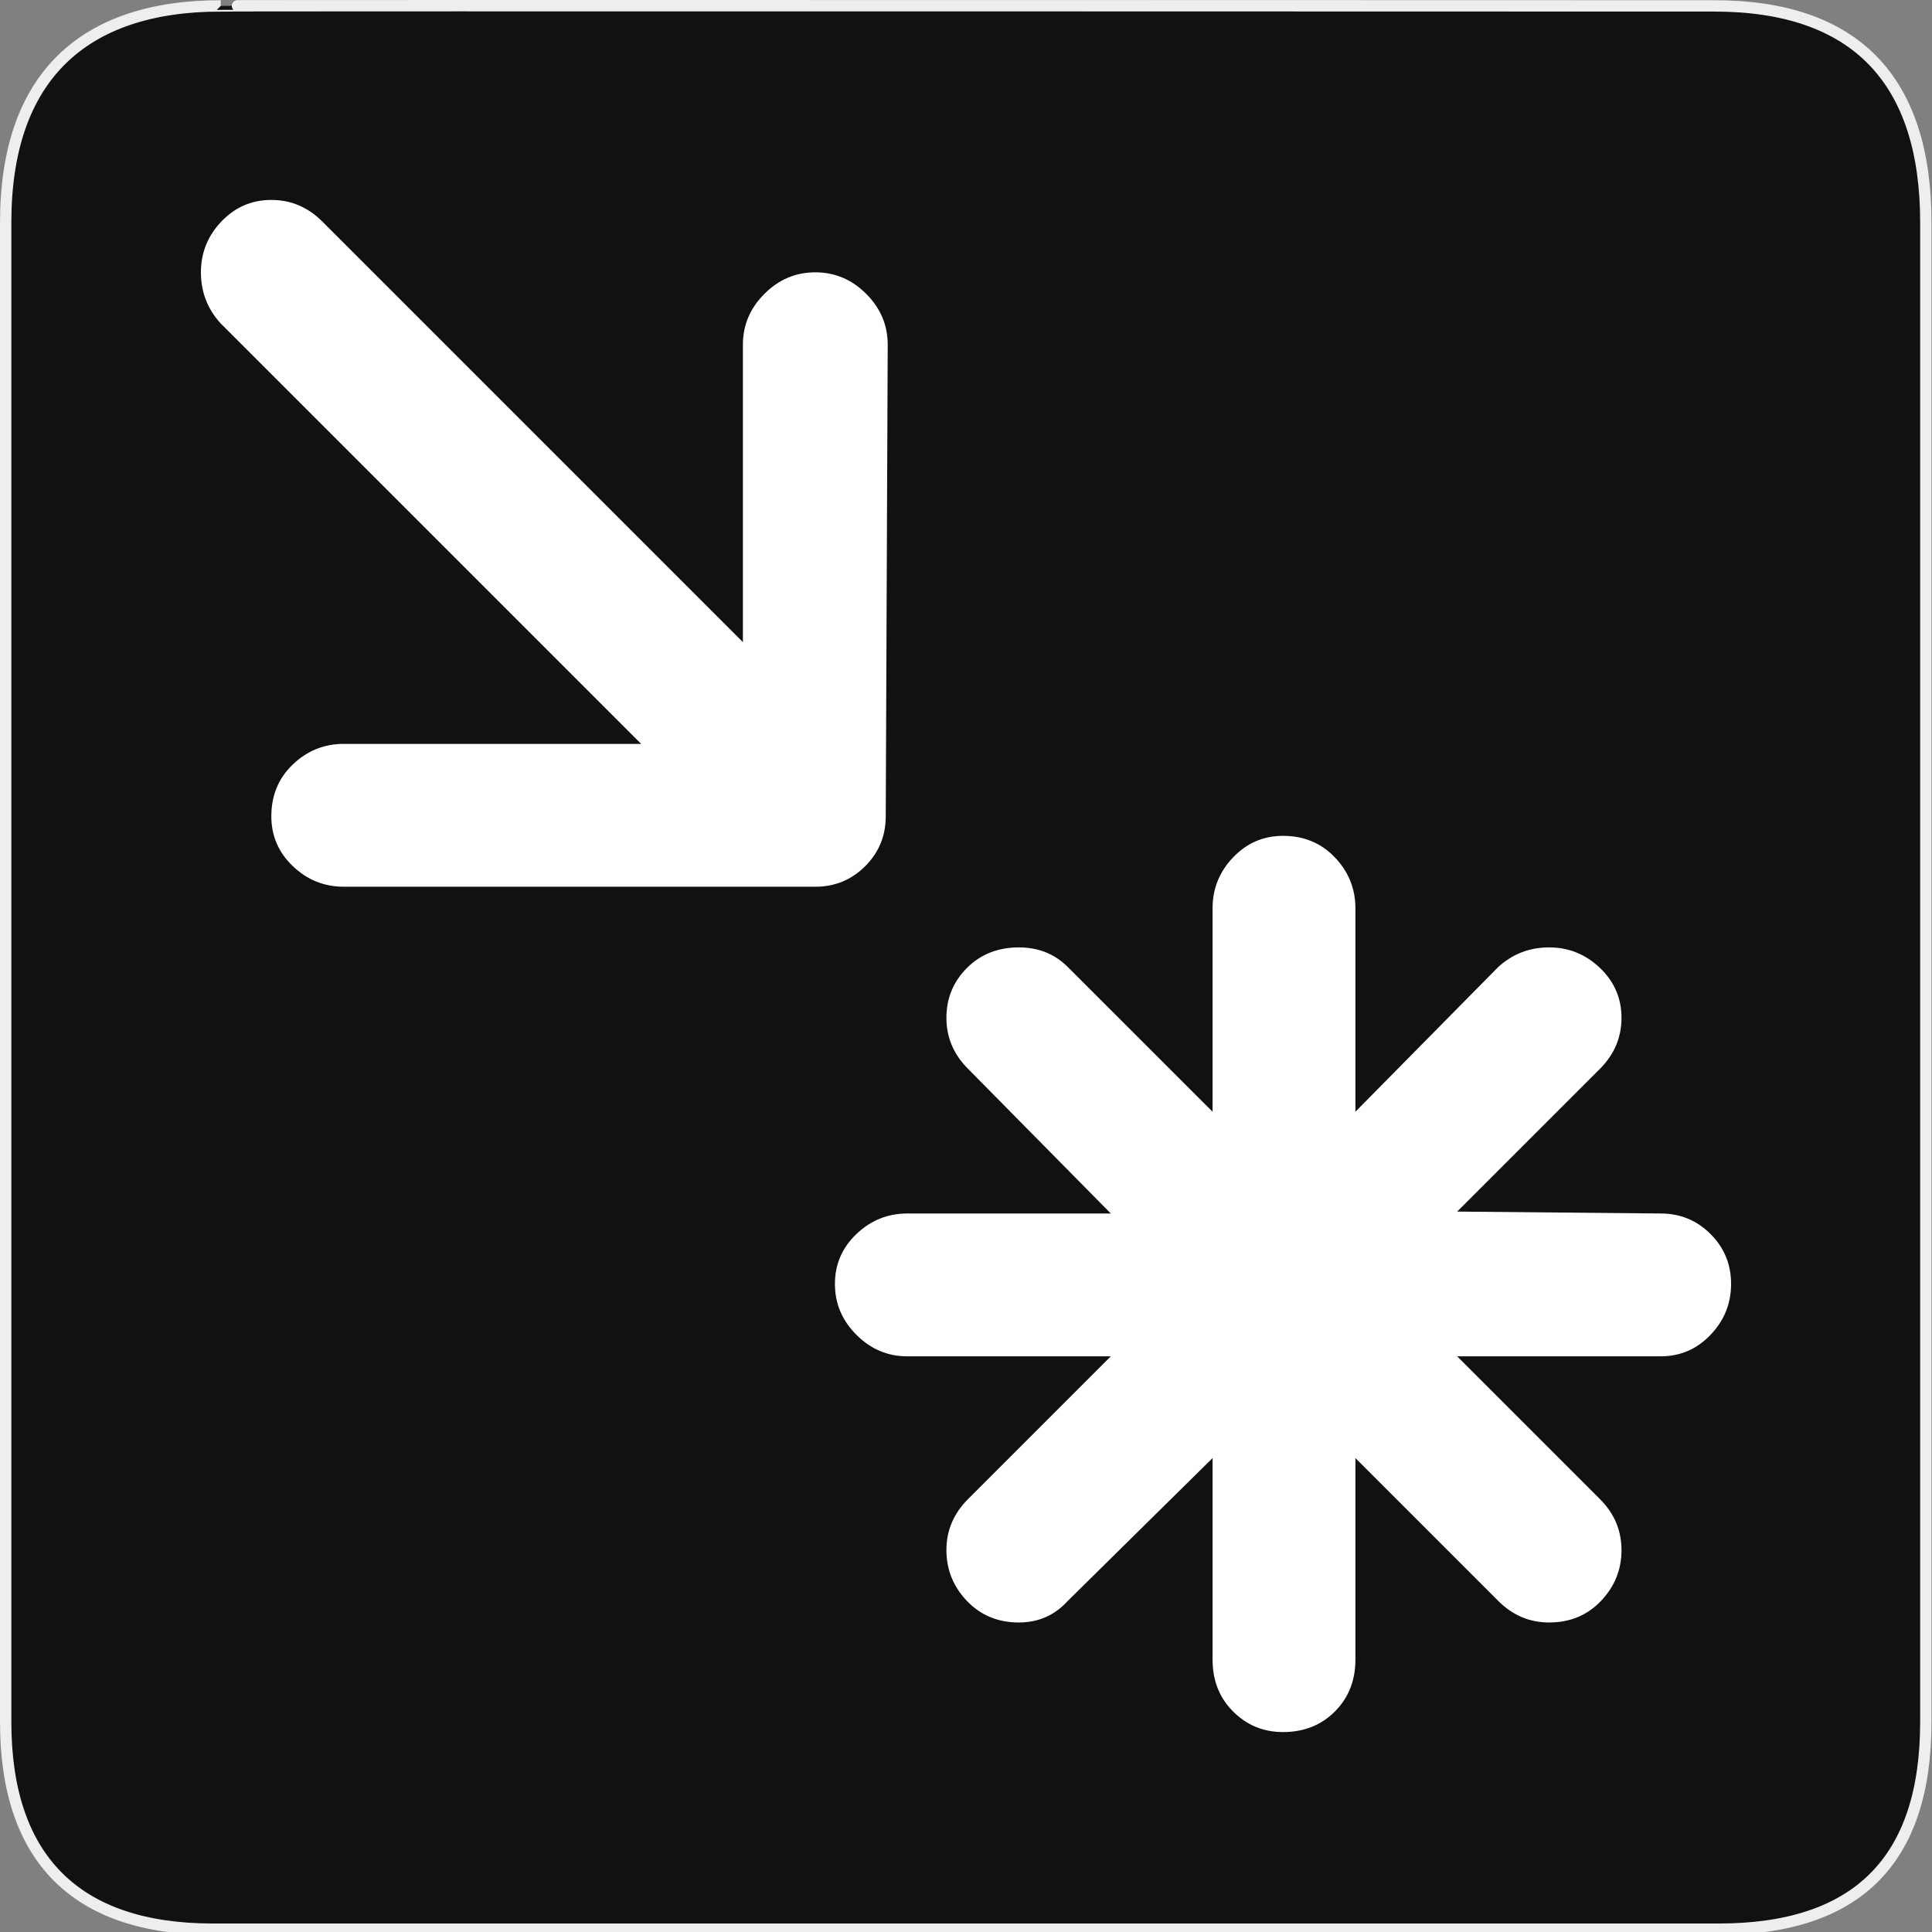 <?xml version="1.0" encoding="utf-8"?>
<!-- Generator: Adobe Illustrator 15.0.0, SVG Export Plug-In . SVG Version: 6.00 Build 0)  -->
<!DOCTYPE svg PUBLIC "-//W3C//DTD SVG 1.1//EN" "http://www.w3.org/Graphics/SVG/1.1/DTD/svg11.dtd">
<svg version="1.1" xmlns="http://www.w3.org/2000/svg" xmlns:xlink="http://www.w3.org/1999/xlink" x="0px" y="0px" width="580px"
	 height="580px" viewBox="0 0 580 580" enable-background="new 0 0 580 580" xml:space="preserve">
<rect x="0" y="0" width="580" height="580" fill="#808080" stroke="none"/>
<g id="Layer_2_1_">
	<g id="Layer_2">
		<g id="g1327">
			<path id="path1329" fill="#111111" stroke="#EEEEEE" stroke-width="3.408" d="M66.275,1.768
				c-41.335,0-64.571,21.371-64.571,65.036v450.123c0,40.844,20.895,62.229,62.192,62.229h452.024
				c41.307,0,62.229-20.315,62.229-62.229V66.804c0-42.602-20.923-65.036-63.521-65.036C514.625,1.768,66.133,1.625,66.275,1.768z"
				/>
		</g>
	</g>
</g>
<g id="Layer_1">
	<path id="flowRoot3192" fill="#FFFFFF" d="M498.546,364.299l-61.096-0.574l42.882-42.881c4.302-4.314,6.453-9.406,6.453-15.274
		c0-5.88-2.154-10.875-6.462-14.986c-4.31-4.111-9.397-6.167-15.266-6.168c-5.88,0.001-10.972,1.961-15.273,5.881l-42.882,43.455
		v-61.078c0-5.88-2.056-10.974-6.167-15.282s-9.305-6.463-15.578-6.463c-5.869,0-10.858,2.154-14.97,6.463
		s-6.167,9.402-6.167,15.282v61.078l-43.473-43.455c-3.92-3.92-8.814-5.88-14.683-5.881c-6.274,0.001-11.468,2.057-15.578,6.168
		c-4.111,4.111-6.167,9.106-6.167,14.986c0,5.868,2.157,10.96,6.472,15.274l42.882,43.455h-61.096
		c-5.881,0-10.972,2.056-15.273,6.167c-4.303,4.111-6.454,9.106-6.454,14.986c0,5.881,2.151,10.972,6.454,15.274
		c4.302,4.303,9.393,6.453,15.273,6.453h61.096l-42.882,42.882c-4.314,4.314-6.472,9.406-6.472,15.274
		c0,5.88,2.056,10.974,6.167,15.282c4.11,4.309,9.304,6.463,15.578,6.463c5.868,0,10.763-2.157,14.683-6.472l43.473-42.882v60.504
		c0,6.274,2.056,11.468,6.167,15.579s9.101,6.167,14.97,6.167c6.273,0,11.467-2.056,15.578-6.167s6.167-9.305,6.167-15.579v-60.504
		l42.882,42.882c4.302,4.314,9.394,6.472,15.273,6.472c6.263,0,11.449-2.154,15.562-6.463c4.11-4.309,6.166-9.402,6.166-15.282
		c0-5.868-2.151-10.96-6.453-15.274l-42.882-42.882h61.096c5.867,0,10.857-2.15,14.969-6.453s6.167-9.394,6.167-15.274
		c0-5.88-2.056-10.875-6.167-14.986S504.413,364.299,498.546,364.299L498.546,364.299z M265.906,245.048l0.592-141.57
		c-0.001-5.867-2.154-10.956-6.463-15.265s-9.397-6.462-15.265-6.463c-5.881,0.001-10.975,2.154-15.283,6.463
		s-6.463,9.397-6.463,15.265v89.295L96.728,66.476c-4.303-4.303-9.394-6.453-15.273-6.454c-5.868,0.001-10.858,2.151-14.97,6.454
		s-6.167,9.394-6.167,15.273c0,5.869,1.954,10.96,5.862,15.274L192.476,223.32H103.2c-5.88,0-10.975,2.056-15.283,6.167
		c-4.308,4.111-6.462,9.298-6.462,15.561c0,5.88,2.154,10.876,6.462,14.986c4.309,4.112,9.403,6.168,15.283,6.167h141.57
		c5.867,0.001,10.857-2.055,14.969-6.167C263.85,255.924,265.906,250.927,265.906,245.048L265.906,245.048z"/>
</g>
</svg>
